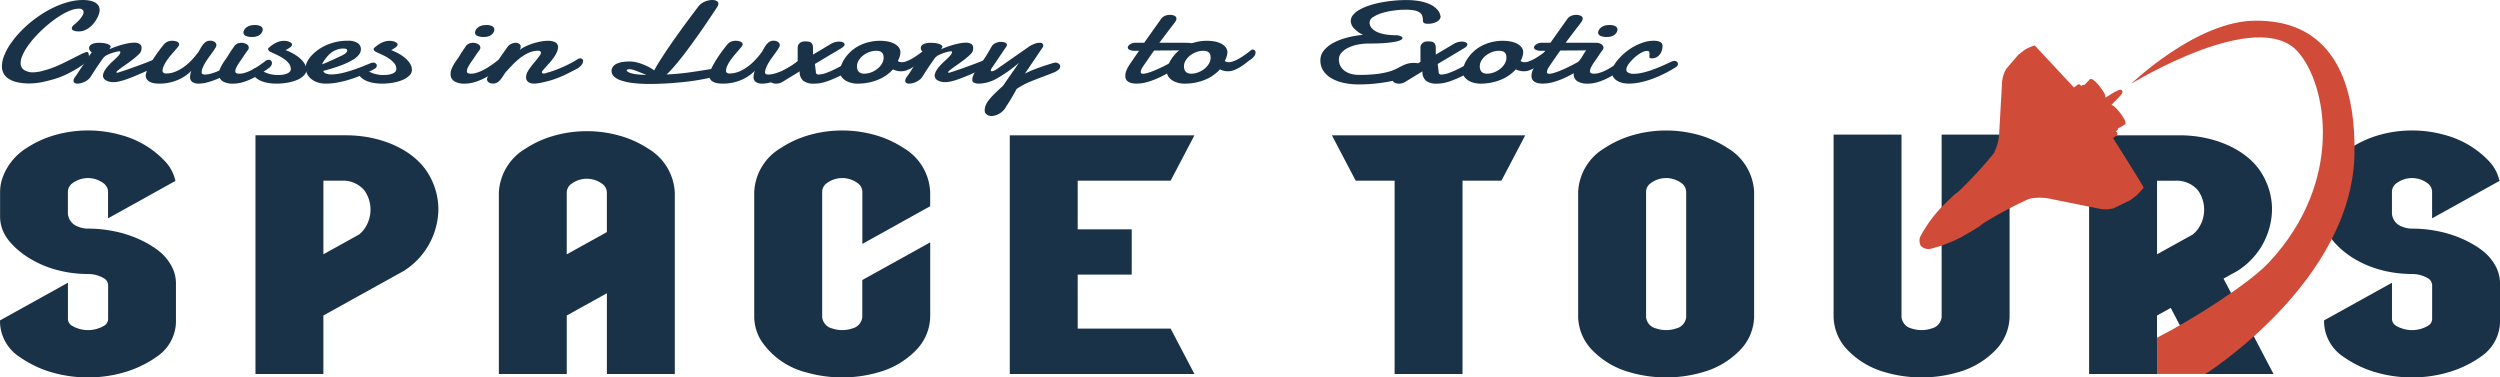 <svg xmlns="http://www.w3.org/2000/svg" width="375.881" height="56.745" viewBox="0 0 375.881 56.745">
    <defs>
        <style>
            .cls-1{fill:#193247}.cls-2{fill:#d14b39}
        </style>
    </defs>
    <g id="Group_206" transform="translate(1113.946 -555.145)">
        <g id="Group_169" transform="translate(-1113.946 574.766)">
            <path id="Path_6082" d="M-1087.491 594.762v5.948a6.458 6.458 0 0 1-2.975 5.154l-.041.031c-.258.18-.528.357-.8.526a16.745 16.745 0 0 1-4.318 1.835 19.389 19.389 0 0 1-5.09.667 19.387 19.387 0 0 1-5.089-.667 16.246 16.246 0 0 1-5.175-2.4 6.44 6.44 0 0 1-2.962-5.146v-.362l.4-.224 9.809-5.44v5.473a1.219 1.219 0 0 0 .685 1.037 4.594 4.594 0 0 0 .8.358 4.666 4.666 0 0 0 1.537.256 4.672 4.672 0 0 0 1.534-.255l.032-.011.068-.026a4.575 4.575 0 0 0 .7-.323 1.2 1.2 0 0 0 .686-1.014v-5.153a1.249 1.249 0 0 0-.7-1.048 4.617 4.617 0 0 0-1.795-.576 5.129 5.129 0 0 0-.52-.028 18.5 18.5 0 0 1-2.357-.151 17.7 17.7 0 0 1-2.055-.388 15.676 15.676 0 0 1-4.593-1.947c-.272-.173-.543-.358-.806-.554a12.253 12.253 0 0 1-1.823-1.65 6.861 6.861 0 0 1-.775-1.049 5.532 5.532 0 0 1-.819-2.869v-3.713a6.72 6.72 0 0 1 .217-1.684 8.748 8.748 0 0 1 3.8-4.958c.253-.169.513-.326.77-.474a15.748 15.748 0 0 1 3.526-1.471 17.941 17.941 0 0 1 4.91-.673 17.943 17.943 0 0 1 4.911.673 14.1 14.1 0 0 1 6.748 4.045 6.165 6.165 0 0 1 1.36 2.413l.128.449L-1097.7 585v-4a1.616 1.616 0 0 0-.721-1.3 3.887 3.887 0 0 0-2.3-.752 3.846 3.846 0 0 0-.706.066 3.929 3.929 0 0 0-1.591.686 1.615 1.615 0 0 0-.72 1.3v3.285a2.24 2.24 0 0 0 1.5 1.954c.083.035.171.07.263.1a3.834 3.834 0 0 0 1.256.21 20.037 20.037 0 0 1 2.5.158c.651.084 1.284.2 1.882.332a17.553 17.553 0 0 1 3.639 1.262l.066.033.053.026a15.186 15.186 0 0 1 1.422.787l.047.029.154.1c.172.112.343.229.5.343a7.332 7.332 0 0 1 2.414 2.782 5.5 5.5 0 0 1 .551 2.361z" class="cls-1" transform="translate(1113.946 -571.797)"/>
        </g>
        <g id="Group_170" transform="translate(-764.519 574.766)">
            <path id="Path_6083" d="M-790.934 594.762v5.948a6.457 6.457 0 0 1-2.974 5.154l-.042.031c-.258.18-.527.357-.8.526a16.708 16.708 0 0 1-4.318 1.835 19.379 19.379 0 0 1-5.089.667 19.388 19.388 0 0 1-5.09-.667 16.259 16.259 0 0 1-5.175-2.4 6.443 6.443 0 0 1-2.962-5.146v-.362l.4-.224 9.809-5.44v5.473a1.218 1.218 0 0 0 .683 1.037 4.648 4.648 0 0 0 .8.358 4.659 4.659 0 0 0 1.536.256 4.665 4.665 0 0 0 1.533-.255l.032-.011.068-.026a4.531 4.531 0 0 0 .7-.323 1.205 1.205 0 0 0 .685-1.014v-5.153a1.248 1.248 0 0 0-.7-1.048 4.622 4.622 0 0 0-1.794-.576 5.172 5.172 0 0 0-.521-.028 18.486 18.486 0 0 1-2.355-.151 17.607 17.607 0 0 1-2.055-.388 15.668 15.668 0 0 1-4.594-1.947c-.271-.173-.542-.358-.8-.554a12.2 12.2 0 0 1-1.823-1.65 6.782 6.782 0 0 1-.775-1.049 5.524 5.524 0 0 1-.82-2.869v-3.713a6.723 6.723 0 0 1 .217-1.684 8.753 8.753 0 0 1 3.8-4.958c.255-.169.513-.326.769-.474a15.74 15.74 0 0 1 3.528-1.471 17.929 17.929 0 0 1 4.91-.673 17.95 17.95 0 0 1 4.911.673 14.108 14.108 0 0 1 6.748 4.045 6.163 6.163 0 0 1 1.359 2.413l.13.449-10.142 5.627v-4a1.613 1.613 0 0 0-.721-1.3 3.881 3.881 0 0 0-2.3-.752 3.86 3.86 0 0 0-.706.066 3.933 3.933 0 0 0-1.589.686 1.616 1.616 0 0 0-.721 1.3v3.285a2.239 2.239 0 0 0 1.5 1.954c.083.035.171.07.262.1a3.846 3.846 0 0 0 1.256.21 20.017 20.017 0 0 1 2.5.158c.653.084 1.284.2 1.882.332a17.562 17.562 0 0 1 3.64 1.262l.066.033.052.026a15.055 15.055 0 0 1 1.422.787l.047.029.156.1c.172.112.343.229.5.343a7.327 7.327 0 0 1 2.413 2.782 5.5 5.5 0 0 1 .552 2.361z" class="cls-1" transform="translate(817.389 -571.797)"/>
        </g>
        <g id="Group_171" transform="translate(-1075.536 575.488)">
            <path id="Path_6084" d="M-1053.846 583.587a11.108 11.108 0 0 1-5.122 9.16l-.039.026-12.13 6.729v8.798h-10.211v-35.89h13.611c5.3 0 10.107 2.187 12.251 5.572.045.073.091.145.134.219a10.421 10.421 0 0 1 1.415 4.007 10.292 10.292 0 0 1 .091 1.379zm-17.291 6.715l5.353-2.968a4.347 4.347 0 0 0 .8-.838 4.948 4.948 0 0 0 .931-2.909 4.954 4.954 0 0 0-.931-2.909 4.187 4.187 0 0 0-3.372-1.445h-2.777z" class="cls-1" transform="translate(1081.348 -572.41)"/>
        </g>
        <g id="Group_172" transform="translate(-1038.942 574.868)">
            <path id="Path_6085" d="M-1023.835 581.143v27.248h-10.212V596.25l-6.032 3.346v8.795h-10.211v-27.248a8.123 8.123 0 0 1 4.02-6.642 15.447 15.447 0 0 1 4.3-1.944 17.94 17.94 0 0 1 4.91-.673 17.942 17.942 0 0 1 4.911.673 15.472 15.472 0 0 1 4.3 1.944 8.127 8.127 0 0 1 4.014 6.642zm-10.933-1.354a3.87 3.87 0 0 0-2.3-.752 3.868 3.868 0 0 0-2.294.752 1.631 1.631 0 0 0-.721 1.3v9.311l6.032-3.345v-5.962a1.631 1.631 0 0 0-.717-1.304z" class="cls-1" transform="translate(1050.29 -571.884)"/>
        </g>
        <g id="Group_173" transform="translate(-1000.532 574.766)">
            <path id="Path_6086" d="M-1001.449 588.845V581a1.615 1.615 0 0 0-.72-1.3 3.887 3.887 0 0 0-2.3-.752 3.881 3.881 0 0 0-2.3.752 1.613 1.613 0 0 0-.721 1.3v18.848a1.95 1.95 0 0 0 1.487 1.706 4.713 4.713 0 0 0 1.529.252 4.7 4.7 0 0 0 1.528-.252 1.951 1.951 0 0 0 1.487-1.706v-5.57l10.212-5.664v11.169a7.386 7.386 0 0 1-2.119 5.034 12.46 12.46 0 0 1-5.7 3.345l-.32.09a19.359 19.359 0 0 1-5.091.668 19.388 19.388 0 0 1-5.09-.667l-.322-.091a11.482 11.482 0 0 1-6.766-4.754 6.925 6.925 0 0 1-1.05-3.626v-18.75a8.091 8.091 0 0 1 3.994-6.6 15.363 15.363 0 0 1 4.322-1.962 17.943 17.943 0 0 1 4.911-.673 17.949 17.949 0 0 1 4.911.673 15.41 15.41 0 0 1 4.322 1.961 8.1 8.1 0 0 1 3.994 6.6v2.149z" class="cls-1" transform="translate(1017.692 -571.797)"/>
        </g>
        <g id="Group_174" transform="translate(-962.122 575.488)">
            <path id="Path_6087" d="M-960.911 601.472l3.581 6.825h-27.764V572.41h27.764l-3.581 6.823h-13.972v7.312h8.122v6.813h-8.122v8.114z" class="cls-1" transform="translate(985.094 -572.41)"/>
        </g>
        <g id="Group_175" transform="translate(-913.693 575.488)">
            <path id="Path_6088" d="M-914.921 572.41l-3.58 6.823h-5.85V608.3h-10.211v-29.067h-5.85l-3.58-6.823z" class="cls-1" transform="translate(943.992 -572.41)"/>
        </g>
        <g id="Group_176" transform="translate(-876.663 574.766)">
            <path id="Path_6089" d="M-886.111 581.032v18.751a7.385 7.385 0 0 1-2.117 5.035 12.476 12.476 0 0 1-5.7 3.345l-.322.091a19.388 19.388 0 0 1-5.09.667 19.386 19.386 0 0 1-5.089-.667l-.323-.091a12.472 12.472 0 0 1-5.7-3.345 7.386 7.386 0 0 1-2.117-5.035v-18.751a8.1 8.1 0 0 1 3.993-6.6 15.432 15.432 0 0 1 4.323-1.961 17.936 17.936 0 0 1 4.91-.673 17.944 17.944 0 0 1 4.911.673 15.385 15.385 0 0 1 4.323 1.962 8.094 8.094 0 0 1 3.998 6.599zm-10.932-1.332a3.877 3.877 0 0 0-2.3-.752 3.877 3.877 0 0 0-2.294.752 1.633 1.633 0 0 0-.721 1.3v18.848a1.95 1.95 0 0 0 1.486 1.706 4.724 4.724 0 0 0 1.529.252 4.725 4.725 0 0 0 1.531-.252 1.951 1.951 0 0 0 1.486-1.706V581a1.633 1.633 0 0 0-.718-1.3z" class="cls-1" transform="translate(912.565 -571.797)"/>
        </g>
        <g id="Group_177" transform="translate(-838.254 575.384)">
            <path id="Path_6090" d="M-853.512 572.322v27.368a7.387 7.387 0 0 1-2.119 5.035 12.475 12.475 0 0 1-5.7 3.345l-.322.091a19.376 19.376 0 0 1-5.089.667 19.385 19.385 0 0 1-5.09-.667l-.322-.091a12.465 12.465 0 0 1-5.7-3.345 7.387 7.387 0 0 1-2.119-5.035v-27.368h10.211v27.434a1.95 1.95 0 0 0 1.487 1.706 4.719 4.719 0 0 0 1.529.252 4.725 4.725 0 0 0 1.531-.252 1.953 1.953 0 0 0 1.486-1.706v-27.434z" class="cls-1" transform="translate(879.967 -572.322)"/>
        </g>
        <g id="Group_178" transform="translate(-799.844 575.488)">
            <path id="Path_6091" d="M-819.637 608.3h-10.242l-5.215-9.94-2.064 1.145v8.795h-10.211v-35.89h13.612c5.3 0 10.107 2.187 12.251 5.572q.069.11.134.219a10.443 10.443 0 0 1 1.416 4.007 10.724 10.724 0 0 1 .09 1.379 11.108 11.108 0 0 1-5.122 9.16l-.038.026-2.134 1.184zm-13.412-20.273l1.244-.689a4.307 4.307 0 0 0 .8-.838 4.949 4.949 0 0 0 .932-2.909 4.954 4.954 0 0 0-.932-2.909 4.184 4.184 0 0 0-3.371-1.445h-2.778V590.3z" class="cls-1" transform="translate(847.369 -572.41)"/>
        </g>
        <g id="Group_180" transform="translate(-825.33 561.965)">
            <g id="Group_179">
                <path id="Path_6092" d="M-867.44 591.538a20.153 20.153 0 0 0 4.9-1.878c.187-.1 2.144-1.231 2.5-1.5l.569-.441a59.736 59.736 0 0 1 6.939-3.707 7.583 7.583 0 0 1 3.436.046l6.95 1.4a4.7 4.7 0 0 0 2.347-.042c1.075-.518 2.34-1.141 2.485-1.211.111-.075 1.058-.811 1.058-.811l.945-1.053c.014-.178-4.6-7.461-4.6-7.461l.553-.427a.286.286 0 0 0 .052-.4l-.172-.224c.252-.163.311-.272.328-.411l.927-.531c.077-.051.186-.113.186-.113a1.279 1.279 0 0 0-.212-.782 7.381 7.381 0 0 0-.612-.921c-.408-.528-.921-1.095-1.288-1.171.348-.415.821-.847 1.018-1.055.43-.454.642-.722.633-.936.027-.053-.042-.143-.042-.143l-.117-.15c-.269-.047-.581.091-1.122.389-.25.138-.787.487-1.271.806a1.3 1.3 0 0 0-.2-.707 7.492 7.492 0 0 0-.612-.92c-.447-.579-1.024-1.211-1.393-1.185-.029-.059-.137.049-.137.049-.038.031-.815.825-.815.825a.471.471 0 0 0-.363.085c-.126.128-.269-.057-.269-.057a.285.285 0 0 0-.4-.051l-.544.421-5.914-6.331a8.509 8.509 0 0 0-1.456.632l-.919.711-.1.084c0 .006-.99 1.148-1.809 2.11a4.746 4.746 0 0 0-.634 2.259l-.4 7.086a7.572 7.572 0 0 1-.823 3.33 60.734 60.734 0 0 1-5.321 5.763l-.634.489c-.63.564-1.921 1.872-2.041 2a20.173 20.173 0 0 0-3.055 4.268 1.628 1.628 0 0 0 .088 1.426 1.629 1.629 0 0 0 1.361.44z" class="cls-2" transform="translate(868.999 -560.933)"/>
            </g>
        </g>
        <g id="Group_204" transform="translate(-1113.663 555.145)">
            <g id="Group_181">
                <path id="Path_6093" d="M-1099.011 556.687a1.9 1.9 0 0 1-.1.556 3.755 3.755 0 0 1-.3.678 5.27 5.27 0 0 1-.464.7 3.82 3.82 0 0 1-.622.626 3.217 3.217 0 0 1-.76.45 2.279 2.279 0 0 1-.88.171c-.072 0-.167 0-.284-.013a1.816 1.816 0 0 1-.35-.06.9.9 0 0 1-.3-.141.3.3 0 0 1-.126-.249.5.5 0 0 1 .078-.239 1.349 1.349 0 0 1 .284-.317q.217-.171.47-.408a4.351 4.351 0 0 0 .458-.493 3.623 3.623 0 0 0 .344-.505.925.925 0 0 0 .139-.444.514.514 0 0 0-.163-.4.817.817 0 0 0-.561-.151 3.431 3.431 0 0 0-1.171.24 8.451 8.451 0 0 0-1.363.659 14.874 14.874 0 0 0-1.447.982q-.737.56-1.425 1.2t-1.3 1.328a13.176 13.176 0 0 0-1.062 1.361 7.535 7.535 0 0 0-.712 1.294 2.96 2.96 0 0 0-.26 1.126 1.221 1.221 0 0 0 .471 1 2.513 2.513 0 0 0 1.557.377 6.215 6.215 0 0 0 1.508-.279 14.536 14.536 0 0 0 1.671-.556q.668-.279 1.351-.616t1.3-.652q.615-.313 1.122-.566a6.035 6.035 0 0 1 .833-.355.281.281 0 0 1 .145-.034.254.254 0 0 1 .248.21 1.594 1.594 0 0 1 .066.475 1.447 1.447 0 0 1-.054.356 1.129 1.129 0 0 1-.344.483q-.133.111-.495.377t-.9.6q-.544.334-1.243.694a13.5 13.5 0 0 1-1.514.66 17.339 17.339 0 0 1-2.1.592 10.37 10.37 0 0 1-2.238.291 8.259 8.259 0 0 1-1.918-.193 4.009 4.009 0 0 1-1.3-.535 2.13 2.13 0 0 1-.742-.818 2.321 2.321 0 0 1-.236-1.042 4.3 4.3 0 0 1 .3-1.507 8.549 8.549 0 0 1 .839-1.637 13.552 13.552 0 0 1 1.278-1.661 16.824 16.824 0 0 1 1.63-1.589 17.791 17.791 0 0 1 1.888-1.409 16.022 16.022 0 0 1 2.051-1.131 12.759 12.759 0 0 1 2.111-.753 8.327 8.327 0 0 1 2.087-.274 5.52 5.52 0 0 1 .965.081 2.744 2.744 0 0 1 .8.262 1.442 1.442 0 0 1 .543.475 1.263 1.263 0 0 1 .197.723z" class="cls-1" transform="translate(1113.706 -555.145)"/>
            </g>
            <g id="Group_182" transform="translate(10.774 6.425)">
                <path id="Path_6094" d="M-1099.084 561.539q.47-.2.971-.377t.971-.3c.315-.082.614-.147.9-.2a4.63 4.63 0 0 1 .766-.072 1.591 1.591 0 0 1 .839.184.674.674 0 0 1 .3.621 1.73 1.73 0 0 1-.012.2 1.376 1.376 0 0 1-.048.227 1.325 1.325 0 0 1-.362.522 9.245 9.245 0 0 1-.707.626q-.4.325-.868.655l-.857.608c-.262.186-.479.346-.652.484s-.259.231-.259.283a.278.278 0 0 0 .012.094c.008.016.045.026.11.026q.65-.2 1.453-.476t1.6-.57q.8-.29 1.508-.569t1.206-.484a2.071 2.071 0 0 1 .223-.072.8.8 0 0 1 .212-.031.61.61 0 0 1 .362.1.321.321 0 0 1 .145.275.713.713 0 0 1-.236.45 2.784 2.784 0 0 1-.791.527l-.946.423q-.525.237-1.1.489t-1.158.493q-.585.24-1.129.429t-1.019.3a3.6 3.6 0 0 1-.826.115 2.24 2.24 0 0 1-1.249-.283.848.848 0 0 1-.416-.728.315.315 0 0 1 .012-.1 2.191 2.191 0 0 1 .313-.728 5.19 5.19 0 0 1 .519-.668c.192-.212.394-.412.6-.6s.4-.371.574-.54a4.8 4.8 0 0 0 .428-.467.66.66 0 0 0 .17-.394.168.168 0 0 0-.025-.086c-.016-.028-.052-.042-.108-.042a2.366 2.366 0 0 0-.476.077q-.332.078-.706.205a6.154 6.154 0 0 0-.713.3 1.362 1.362 0 0 0-.482.356c-.128.159-.278.363-.447.608s-.344.5-.526.771-.355.534-.524.8l-.435.676a1.672 1.672 0 0 1-.38.445 2.552 2.552 0 0 1-.512.333 3.073 3.073 0 0 1-.567.214 2.058 2.058 0 0 1-.531.077.821.821 0 0 1-.441-.1.364.364 0 0 1-.163-.333.846.846 0 0 1 .042-.236 1 1 0 0 1 .174-.312c.145-.194.292-.406.441-.634s.319-.49.513-.785.417-.63.669-1.011.554-.818.9-1.314a1.011 1.011 0 0 1-.283-.253.6.6 0 0 1-.115-.373.544.544 0 0 1 .121-.355.865.865 0 0 1 .326-.244 1.931 1.931 0 0 1 .476-.141 3.293 3.293 0 0 1 .573-.047 5.369 5.369 0 0 1 .628.038 3.193 3.193 0 0 1 .561.117 1.448 1.448 0 0 1 .4.187.322.322 0 0 1 .157.258.15.15 0 0 1-.025.068l-.054.094-.054.094a.155.155 0 0 0-.024.068.058.058 0 0 0 .051.008z" class="cls-1" transform="translate(1104.562 -560.598)"/>
            </g>
            <g id="Group_183" transform="translate(21.622 6.125)">
                <path id="Path_6095" d="M-1081.917 564.532a9.628 9.628 0 0 1-1.236.835 13.387 13.387 0 0 1-1.454.723 11.163 11.163 0 0 1-1.472.51 5.119 5.119 0 0 1-1.3.192 1.722 1.722 0 0 1-.941-.231.861.861 0 0 1-.362-.788 2.709 2.709 0 0 1 .193-.917 5.575 5.575 0 0 1-.785.677 6.518 6.518 0 0 1-1.073.626 6.865 6.865 0 0 1-1.351.457 7.078 7.078 0 0 1-1.628.176 4.739 4.739 0 0 1-.766-.06 2.055 2.055 0 0 1-.646-.205 1.2 1.2 0 0 1-.447-.39 1.046 1.046 0 0 1-.168-.612c0-.007.015-.093.048-.262a3.8 3.8 0 0 1 .306-.8 14.628 14.628 0 0 1 .8-1.409 23.266 23.266 0 0 1 1.532-2.1 1.482 1.482 0 0 1 .586-.467 1.806 1.806 0 0 1 .718-.141 2.15 2.15 0 0 1 .35.031 1.506 1.506 0 0 1 .337.094.74.74 0 0 1 .255.163.318.318 0 0 1 .1.227.392.392 0 0 1-.035.163 1.682 1.682 0 0 1-.259.381q-.2.235-.465.541c-.177.2-.364.421-.561.654a8.517 8.517 0 0 0-.549.728 5.687 5.687 0 0 0-.434.767 2.1 2.1 0 0 0-.2.758.409.409 0 0 0 .12.284.53.53 0 0 0 .4.128 3.708 3.708 0 0 0 1.5-.31 6.329 6.329 0 0 0 1.316-.766 8.45 8.45 0 0 0 1.091-.985 11.79 11.79 0 0 0 .814-.964 4.058 4.058 0 0 0 .405-.626 4.849 4.849 0 0 1 .379-.616 2.051 2.051 0 0 1 .47-.471 1.118 1.118 0 0 1 .665-.188 1.094 1.094 0 0 1 .687.2.581.581 0 0 1 .253.471.921.921 0 0 1-.163.424c-.108.18-.245.385-.41.617s-.344.478-.537.741-.372.529-.536.8a5.875 5.875 0 0 0-.41.8 1.873 1.873 0 0 0-.164.725q0 .308.531.307a3.6 3.6 0 0 0 .929-.153 7.92 7.92 0 0 0 1.164-.434 10.988 10.988 0 0 0 1.22-.655 6.918 6.918 0 0 0 1.079-.814z" class="cls-1" transform="translate(1095.356 -560.343)"/>
            </g>
            <g id="Group_184" transform="translate(32.648 3.769)">
                <path id="Path_6096" d="M-1083.657 561.453a1.171 1.171 0 0 1 .47-.343 1.5 1.5 0 0 1 .543-.1 1.448 1.448 0 0 1 .791.21.62.62 0 0 1 .331.535c-.008.052-.018.1-.029.154a.418.418 0 0 1-.079.154c-.113.148-.2.275-.278.377s-.138.2-.2.288-.119.176-.176.26l-.2.309q-.145.214-.325.467t-.344.518a4.619 4.619 0 0 0-.278.522 1.168 1.168 0 0 0-.114.471.3.3 0 0 0 .163.305 1.183 1.183 0 0 0 .465.072 2.622 2.622 0 0 0 .7-.1 5.457 5.457 0 0 0 .742-.266 7.1 7.1 0 0 0 .736-.372c.241-.139.468-.28.681-.424s.41-.279.591-.411.332-.247.452-.351a.869.869 0 0 1 .483-.163.484.484 0 0 1 .356.138.474.474 0 0 1 .138.351.806.806 0 0 1-.138.42 1.393 1.393 0 0 1-.452.419q-.615.445-1.255.853a11.549 11.549 0 0 1-1.309.719 8.718 8.718 0 0 1-1.346.5 5.083 5.083 0 0 1-1.363.187 2.857 2.857 0 0 1-1.538-.355 1.219 1.219 0 0 1-.562-1.11 2 2 0 0 1 .157-.771 5.444 5.444 0 0 1 .375-.733c.145-.236.3-.465.458-.685a6.158 6.158 0 0 0 .41-.629c.04-.074.111-.189.211-.343s.208-.311.32-.471l.413-.602zm1.327-1.928a.924.924 0 0 1 .1-.407 1.167 1.167 0 0 1 .307-.382 1.753 1.753 0 0 1 .513-.283 2.156 2.156 0 0 1 .73-.111 1.81 1.81 0 0 1 .978.192.575.575 0 0 1 .277.484.883.883 0 0 1-.091.36 1.164 1.164 0 0 1-.271.364 1.475 1.475 0 0 1-.471.278 1.913 1.913 0 0 1-.687.111 2.35 2.35 0 0 1-1.05-.166.592.592 0 0 1-.335-.439z" class="cls-1" transform="translate(1085.998 -558.344)"/>
            </g>
            <g id="Group_185" transform="translate(37.619 6.142)">
                <path id="Path_6097" d="M-1076.736 561.753a7.786 7.786 0 0 1 1.315.627 5.561 5.561 0 0 1 .984.74 3.187 3.187 0 0 1 .615.793 1.7 1.7 0 0 1 .211.787 1.21 1.21 0 0 1-.392.879 3.232 3.232 0 0 1-1.025.66 6.653 6.653 0 0 1-1.448.411 9.607 9.607 0 0 1-1.646.14 7.507 7.507 0 0 1-1.22-.1 4.86 4.86 0 0 1-1.079-.3 2.871 2.871 0 0 1-.839-.527 1.771 1.771 0 0 1-.495-.767.372.372 0 0 1-.024-.111.486.486 0 0 1 .23-.4.84.84 0 0 1 .507-.166 1.4 1.4 0 0 1 .3.034.385.385 0 0 1 .246.153 1.451 1.451 0 0 0 .441.369 3.482 3.482 0 0 0 .634.279 4.866 4.866 0 0 0 .741.179 4.654 4.654 0 0 0 .767.065 5.19 5.19 0 0 0 .741-.052 2.657 2.657 0 0 0 .628-.163 1.169 1.169 0 0 0 .428-.283.6.6 0 0 0 .158-.419 1.314 1.314 0 0 0-.278-.806 3.267 3.267 0 0 0-.718-.681 6.977 6.977 0 0 0-1-.582q-.562-.269-1.116-.517a.708.708 0 0 1-.182-.151.366.366 0 0 1-.12-.253.2.2 0 0 1 .072-.163 5.333 5.333 0 0 1 .447-.368 4.594 4.594 0 0 1 .543-.348 3.187 3.187 0 0 1 .627-.257 2.518 2.518 0 0 1 .7-.1 2.271 2.271 0 0 1 .495.051 1.626 1.626 0 0 1 .386.133.912.912 0 0 1 .247.18.284.284 0 0 1 .089.184.381.381 0 0 1-.084.231 1.088 1.088 0 0 1-.224.214 3.425 3.425 0 0 1-.313.205c-.121.072-.236.139-.349.2z" class="cls-1" transform="translate(1081.779 -560.358)"/>
            </g>
            <g id="Group_186" transform="translate(45.655 6.125)">
                <path id="Path_6098" d="M-1068.626 560.343a2.643 2.643 0 0 1 1.5.343 1.094 1.094 0 0 1 .495.951 1.359 1.359 0 0 1-.265.754 3.011 3.011 0 0 1-.918.8 10.61 10.61 0 0 1-1.743.832 25.745 25.745 0 0 1-2.733.852.6.6 0 0 0 .374.39 2.049 2.049 0 0 0 .832.141 6.673 6.673 0 0 0 1.189-.115q.633-.117 1.255-.3c.415-.12.818-.25 1.213-.39s.75-.272 1.068-.4.583-.235.8-.325.356-.148.429-.172a.606.606 0 0 1 .2-.06c.061 0 .115-.008.164-.008a.563.563 0 0 1 .242.047.639.639 0 0 1 .163.112.353.353 0 0 1 .091.137.426.426 0 0 1 .024.124.915.915 0 0 1-.024.185.526.526 0 0 1-.182.244c-.04.028-.174.1-.4.231s-.524.275-.886.445-.784.352-1.262.544-.985.368-1.52.527a15.9 15.9 0 0 1-1.671.4 9.486 9.486 0 0 1-1.713.158 3.846 3.846 0 0 1-1.284-.2 2.941 2.941 0 0 1-.953-.53 2.272 2.272 0 0 1-.6-.772 2.131 2.131 0 0 1-.2-.917 1.945 1.945 0 0 1 .2-.81 3.843 3.843 0 0 1 .59-.886 6.238 6.238 0 0 1 .947-.87 6.931 6.931 0 0 1 1.261-.749 8.006 8.006 0 0 1 1.539-.523 7.84 7.84 0 0 1 1.778-.19zm-.434 1.182a.743.743 0 0 0-.108-.008h-.109a2.756 2.756 0 0 0-.856.128 3.188 3.188 0 0 0-.73.339 3.172 3.172 0 0 0-.591.475 6.347 6.347 0 0 0-.464.527 4.53 4.53 0 0 0-.344.5q-.138.24-.211.4c.282-.1.573-.22.874-.351s.586-.257.851-.377.5-.229.694-.325.336-.163.416-.2a2.536 2.536 0 0 0 .748-.45.58.58 0 0 0 .2-.364.237.237 0 0 0-.114-.206.59.59 0 0 0-.255-.088z" class="cls-1" transform="translate(1074.959 -560.343)"/>
            </g>
            <g id="Group_187" transform="translate(53.485 6.142)">
                <path id="Path_6099" d="M-1063.271 561.753a7.834 7.834 0 0 1 1.315.627 5.568 5.568 0 0 1 .984.74 3.183 3.183 0 0 1 .615.793 1.694 1.694 0 0 1 .211.787 1.211 1.211 0 0 1-.392.879 3.236 3.236 0 0 1-1.025.66 6.659 6.659 0 0 1-1.448.411 9.612 9.612 0 0 1-1.647.14 7.5 7.5 0 0 1-1.218-.1 4.864 4.864 0 0 1-1.079-.3 2.872 2.872 0 0 1-.839-.527 1.767 1.767 0 0 1-.495-.767.372.372 0 0 1-.024-.111.485.485 0 0 1 .23-.4.84.84 0 0 1 .507-.166 1.405 1.405 0 0 1 .3.034.391.391 0 0 1 .247.153 1.431 1.431 0 0 0 .44.369 3.483 3.483 0 0 0 .634.279 4.833 4.833 0 0 0 .741.179 4.656 4.656 0 0 0 .767.065 5.191 5.191 0 0 0 .741-.052 2.657 2.657 0 0 0 .628-.163 1.168 1.168 0 0 0 .428-.283.6.6 0 0 0 .158-.419 1.314 1.314 0 0 0-.278-.806 3.263 3.263 0 0 0-.718-.681 6.985 6.985 0 0 0-1-.582q-.562-.269-1.116-.517a.71.71 0 0 1-.182-.151.367.367 0 0 1-.12-.253.2.2 0 0 1 .072-.163 5.33 5.33 0 0 1 .447-.368 4.6 4.6 0 0 1 .543-.348 3.155 3.155 0 0 1 .627-.257 2.516 2.516 0 0 1 .7-.1 2.27 2.27 0 0 1 .495.051 1.593 1.593 0 0 1 .385.133.875.875 0 0 1 .247.18.282.282 0 0 1 .091.184.382.382 0 0 1-.084.231 1.093 1.093 0 0 1-.224.214 3.664 3.664 0 0 1-.314.205c-.122.072-.237.139-.35.2z" class="cls-1" transform="translate(1068.314 -560.358)"/>
            </g>
            <g id="Group_188" transform="translate(67.468 3.769)">
                <path id="Path_6100" d="M-1054.106 561.453a1.171 1.171 0 0 1 .47-.343 1.5 1.5 0 0 1 .543-.1 1.445 1.445 0 0 1 .791.21.618.618 0 0 1 .331.535c-.007.052-.018.1-.03.154a.4.4 0 0 1-.079.154c-.112.148-.205.275-.277.377l-.2.288c-.061.088-.119.176-.175.26l-.205.309q-.145.214-.325.467t-.344.518a4.4 4.4 0 0 0-.277.522 1.173 1.173 0 0 0-.115.471.3.3 0 0 0 .163.305 1.187 1.187 0 0 0 .465.072 2.638 2.638 0 0 0 .706-.1 5.489 5.489 0 0 0 .741-.266 7.06 7.06 0 0 0 .736-.372q.363-.209.682-.424c.212-.143.41-.279.59-.411s.332-.247.453-.351a.869.869 0 0 1 .483-.163.484.484 0 0 1 .356.138.474.474 0 0 1 .139.351.807.807 0 0 1-.139.42 1.382 1.382 0 0 1-.453.419q-.615.445-1.255.853a11.569 11.569 0 0 1-1.309.719 8.73 8.73 0 0 1-1.346.5 5.082 5.082 0 0 1-1.363.187 2.857 2.857 0 0 1-1.538-.355 1.218 1.218 0 0 1-.561-1.11 1.981 1.981 0 0 1 .157-.771 5.311 5.311 0 0 1 .373-.733c.145-.236.3-.465.458-.685a6.158 6.158 0 0 0 .41-.629c.04-.074.111-.189.211-.343s.207-.311.321-.471l.412-.602zm1.328-1.928a.918.918 0 0 1 .1-.407 1.151 1.151 0 0 1 .309-.382 1.737 1.737 0 0 1 .512-.283 2.145 2.145 0 0 1 .729-.111 1.811 1.811 0 0 1 .978.192.572.572 0 0 1 .277.484.861.861 0 0 1-.091.36 1.168 1.168 0 0 1-.271.364 1.453 1.453 0 0 1-.47.278 1.919 1.919 0 0 1-.688.111 2.358 2.358 0 0 1-1.05-.166.591.591 0 0 1-.335-.439z" class="cls-1" transform="translate(1056.446 -558.344)"/>
            </g>
            <g id="Group_189" transform="translate(72.958 6.133)">
                <path id="Path_6101" d="M-1048.8 561.379a1.525 1.525 0 0 1 .6-.549 1.6 1.6 0 0 1 .712-.179.921.921 0 0 1 .518.15.494.494 0 0 1 .23.441.863.863 0 0 1-.036.24.962.962 0 0 1-.133.273 3.683 3.683 0 0 1 .761-.493 8.16 8.16 0 0 1 1.091-.454 10.417 10.417 0 0 1 1.231-.33 6.105 6.105 0 0 1 1.2-.128 2.326 2.326 0 0 1 1.068.219.764.764 0 0 1 .428.74 1.738 1.738 0 0 1-.132.643 4.17 4.17 0 0 1-.344.668 7.3 7.3 0 0 1-.47.655q-.26.322-.514.6l-.464.517c-.141.158-.251.288-.332.39a.416.416 0 0 0-.157.318.151.151 0 0 0 .061.119.294.294 0 0 0 .193.052 1.756 1.756 0 0 0 .192-.013.873.873 0 0 0 .266-.09 13.717 13.717 0 0 0 1.333-.429c.455-.172.891-.352 1.309-.544s.8-.382 1.152-.574.641-.364.874-.518a.714.714 0 0 1 .193-.085.677.677 0 0 1 .182-.026.446.446 0 0 1 .319.111.382.382 0 0 1 .115.283 1.048 1.048 0 0 1-.237.591 2.243 2.243 0 0 1-.741.608l-1.262.643q-.573.29-1.169.543c-.4.168-.825.325-1.28.471a15.653 15.653 0 0 1-1.6.406c-.21.046-.4.08-.574.1a3.551 3.551 0 0 1-.476.034 1.424 1.424 0 0 1-.936-.252.881.881 0 0 1-.3-.707c0-.039 0-.078.006-.115l.019-.124a1.488 1.488 0 0 1 .2-.582 5.635 5.635 0 0 1 .422-.652q.248-.334.525-.665t.512-.625q.237-.3.392-.527a.738.738 0 0 0 .157-.377.28.28 0 0 0-.1-.218.456.456 0 0 0-.309-.091 3.418 3.418 0 0 0-1.466.325 6.746 6.746 0 0 0-1.3.8 10.733 10.733 0 0 0-1.11 1.006q-.505.532-.892.951a4.887 4.887 0 0 0-.441.6 6.626 6.626 0 0 1-.416.6 2.15 2.15 0 0 1-.489.462 1.177 1.177 0 0 1-.681.184 1.059 1.059 0 0 1-.665-.187.57.57 0 0 1-.24-.463 1.212 1.212 0 0 1 .168-.471c.113-.217.257-.468.435-.754s.376-.591.6-.92.443-.654.665-.977.431-.627.633-.912.38-.513.504-.712z" class="cls-1" transform="translate(1051.787 -560.35)"/>
            </g>
            <g id="Group_190" transform="translate(91.658)">
                <path id="Path_6102" d="M-1022.9 556.181a2.144 2.144 0 0 1 .435-.454 2.627 2.627 0 0 1 .543-.325 2.926 2.926 0 0 1 .59-.192 2.7 2.7 0 0 1 .568-.065 1.373 1.373 0 0 1 .652.141.449.449 0 0 1 .265.415.882.882 0 0 1-.157.463q-.677 1.029-1.376 2.069t-1.4 2.035q-.707.993-1.381 1.914t-1.3 1.71q-.63.788-1.177 1.413a13.93 13.93 0 0 1-.995 1.037q1.048-.051 1.917-.137t1.678-.2q.808-.113 1.622-.245t1.756-.27a1.207 1.207 0 0 1 .132-.026c.048 0 .093-.008.133-.008a.821.821 0 0 1 .592.21.645.645 0 0 1 .217.476q0 .163-.435.346a7.576 7.576 0 0 1-1.188.364q-.755.18-1.774.348t-2.2.291q-1.183.124-2.473.2t-2.57.073a19.213 19.213 0 0 1-2.558-.146 8.448 8.448 0 0 1-1.767-.4 2.685 2.685 0 0 1-1.025-.608 1.094 1.094 0 0 1-.332-.764 1.1 1.1 0 0 1 .211-.681 1.5 1.5 0 0 1 .58-.449 3.175 3.175 0 0 1 .868-.249 7.05 7.05 0 0 1 1.079-.078 4.237 4.237 0 0 1 .978.12 7.167 7.167 0 0 1 1 .313 8.974 8.974 0 0 1 .928.428 6.377 6.377 0 0 1 .766.475q.278-.513.669-1.148t.851-1.331q.46-.7.965-1.43t1.015-1.443q.505-.711.989-1.372t.893-1.208c.273-.364.516-.688.729-.967s.369-.496.487-.645zm-10.726 9.535c0 .074.057.15.17.227a1.9 1.9 0 0 0 .525.219 5.748 5.748 0 0 0 .917.166 13.161 13.161 0 0 0 1.346.073c-.241-.092-.484-.187-.73-.286s-.48-.192-.7-.275-.431-.152-.615-.206a1.735 1.735 0 0 0-.471-.081q-.44 0-.44.162z" class="cls-1" transform="translate(1035.916 -555.145)"/>
            </g>
            <g id="Group_191" transform="translate(106.341 6.125)">
                <path id="Path_6103" d="M-1010.014 564.532a9.638 9.638 0 0 1-1.236.835 13.365 13.365 0 0 1-1.454.723 11.187 11.187 0 0 1-1.473.51 5.113 5.113 0 0 1-1.3.192 1.722 1.722 0 0 1-.942-.231.861.861 0 0 1-.362-.788 2.705 2.705 0 0 1 .192-.917 5.5 5.5 0 0 1-.784.677 6.518 6.518 0 0 1-1.073.626 6.889 6.889 0 0 1-1.351.457 7.092 7.092 0 0 1-1.628.176 4.752 4.752 0 0 1-.767-.06 2.073 2.073 0 0 1-.646-.205 1.2 1.2 0 0 1-.445-.39 1.046 1.046 0 0 1-.17-.612c0-.007.017-.093.048-.262a3.756 3.756 0 0 1 .308-.8 14.791 14.791 0 0 1 .8-1.409 23.474 23.474 0 0 1 1.532-2.1 1.491 1.491 0 0 1 .586-.467 1.816 1.816 0 0 1 .718-.141 2.131 2.131 0 0 1 .35.031 1.521 1.521 0 0 1 .338.094.735.735 0 0 1 .253.163.314.314 0 0 1 .1.227.372.372 0 0 1-.036.163 1.609 1.609 0 0 1-.259.381q-.2.235-.464.541c-.177.2-.364.421-.561.654a8.517 8.517 0 0 0-.549.728 5.832 5.832 0 0 0-.435.767 2.148 2.148 0 0 0-.205.758.406.406 0 0 0 .121.284.527.527 0 0 0 .4.128 3.717 3.717 0 0 0 1.5-.31 6.286 6.286 0 0 0 1.315-.766 8.4 8.4 0 0 0 1.092-.985 12.07 12.07 0 0 0 .814-.964 3.981 3.981 0 0 0 .4-.626 4.968 4.968 0 0 1 .38-.616 2.051 2.051 0 0 1 .47-.471 1.115 1.115 0 0 1 .663-.188 1.1 1.1 0 0 1 .688.2.585.585 0 0 1 .253.471.921.921 0 0 1-.163.424c-.108.18-.246.385-.411.617s-.343.478-.536.741-.372.529-.537.8a6.034 6.034 0 0 0-.41.8 1.892 1.892 0 0 0-.163.725q0 .308.531.307a3.6 3.6 0 0 0 .929-.153 7.977 7.977 0 0 0 1.164-.434 11.094 11.094 0 0 0 1.218-.655 6.872 6.872 0 0 0 1.08-.814z" class="cls-1" transform="translate(1023.455 -560.343)"/>
            </g>
            <g id="Group_192" transform="translate(115.498 6.227)">
                <path id="Path_6104" d="M-1010.4 560.43a3.471 3.471 0 0 1 .52.034.754.754 0 0 1 .361.151.7.7 0 0 1 .218.308 1.446 1.446 0 0 1 .073.5v.986l2.677-1.594a2.431 2.431 0 0 1 1.231-.359 1.346 1.346 0 0 1 .6.12.361.361 0 0 1 .242.317.414.414 0 0 1-.115.257 1.313 1.313 0 0 1-.343.273l-4.006 2.4.145 1.165a.371.371 0 0 0 .422.419 3.568 3.568 0 0 0 1.146-.244 13.433 13.433 0 0 0 1.593-.707l1.387-.719a1.118 1.118 0 0 1 .447-.094.666.666 0 0 1 .416.124.384.384 0 0 1 .163.322.843.843 0 0 1-.223.5 2.318 2.318 0 0 1-.8.566q-.9.454-1.587.762t-1.242.5a7.275 7.275 0 0 1-1.038.278 5.461 5.461 0 0 1-.959.085 2.538 2.538 0 0 1-1.622-.436 1.718 1.718 0 0 1-.536-1.414l-2.631 1.611a1.745 1.745 0 0 1-.464.184 1.89 1.89 0 0 1-.441.055 1.348 1.348 0 0 1-.652-.145.421.421 0 0 1-.265-.359q0-.24.434-.471l3.718-2.3v-2.082a.9.9 0 0 1 .168-.59 1.026 1.026 0 0 1 .374-.3 1.067 1.067 0 0 1 .386-.1z" class="cls-1" transform="translate(1015.683 -560.43)"/>
            </g>
            <g id="Group_193" transform="translate(126.019 6.133)">
                <path id="Path_6105" d="M-1000.673 560.35a6.206 6.206 0 0 1 .984.086 3.814 3.814 0 0 1 .971.291 2.213 2.213 0 0 1 .742.544 1.225 1.225 0 0 1 .3.835 2.141 2.141 0 0 1-.1.587 3.69 3.69 0 0 1-.29.689.715.715 0 0 0 .278.146 1.275 1.275 0 0 0 .337.042 1.78 1.78 0 0 0 .561-.1 4.871 4.871 0 0 0 .634-.266 7.458 7.458 0 0 0 .651-.368c.217-.137.422-.274.615-.411s.369-.267.526-.39.286-.226.391-.313a.354.354 0 0 1 .2-.06.431.431 0 0 1 .3.125.456.456 0 0 1 .133.348.991.991 0 0 1-.187.514 2.212 2.212 0 0 1-.694.608l-.663.514a8.164 8.164 0 0 1-.8.548 5.627 5.627 0 0 1-.88.437 2.491 2.491 0 0 1-.918.18 2.67 2.67 0 0 1-.608-.069 2.565 2.565 0 0 1-.6-.222 6.1 6.1 0 0 1-.99.873 6.315 6.315 0 0 1-1.236.678 7.922 7.922 0 0 1-1.473.441 8.513 8.513 0 0 1-1.682.158 3.809 3.809 0 0 1-.785-.094 3.112 3.112 0 0 1-.85-.312 2.159 2.159 0 0 1-.682-.569 1.343 1.343 0 0 1-.278-.858 2.741 2.741 0 0 1 .157-.821 4.521 4.521 0 0 1 .477-.99 6.118 6.118 0 0 1 .808-1.011 5.541 5.541 0 0 1 1.164-.9 6.5 6.5 0 0 1 1.545-.643 7.133 7.133 0 0 1 1.942-.247zm-.627 1.508a3.022 3.022 0 0 0-1.092.2 3.336 3.336 0 0 0-.929.531 2.727 2.727 0 0 0-.646.745 1.67 1.67 0 0 0-.241.852 1.886 1.886 0 0 0 .036.356.921.921 0 0 0 .151.359.878.878 0 0 0 .331.279 1.279 1.279 0 0 0 .58.111 2.874 2.874 0 0 0 1.079-.21 3.523 3.523 0 0 0 .936-.548 2.743 2.743 0 0 0 .651-.767 1.738 1.738 0 0 0 .24-.865 2.218 2.218 0 0 0-.03-.356.767.767 0 0 0-.145-.338.828.828 0 0 0-.331-.252 1.455 1.455 0 0 0-.59-.097z" class="cls-1" transform="translate(1006.754 -560.35)"/>
            </g>
            <g id="Group_194" transform="translate(135.817 6.425)">
                <path id="Path_6106" d="M-992.961 561.539q.47-.2.971-.377t.971-.3c.313-.082.614-.147.9-.2a4.63 4.63 0 0 1 .766-.072 1.6 1.6 0 0 1 .839.184.674.674 0 0 1 .3.621 1.8 1.8 0 0 1-.013.2 1.261 1.261 0 0 1-.047.227 1.314 1.314 0 0 1-.363.522 9.152 9.152 0 0 1-.7.626q-.4.325-.87.655l-.857.608c-.262.186-.478.346-.652.484s-.259.231-.259.283a.279.279 0 0 0 .012.094c.008.016.045.026.11.026q.65-.2 1.453-.476t1.6-.57q.8-.29 1.508-.569t1.207-.484a1.918 1.918 0 0 1 .224-.072.78.78 0 0 1 .211-.031.613.613 0 0 1 .362.1.323.323 0 0 1 .145.275.713.713 0 0 1-.236.45 2.784 2.784 0 0 1-.791.527l-.947.423q-.523.237-1.1.489c-.383.169-.768.332-1.159.493s-.766.3-1.128.429-.7.226-1.019.3a3.61 3.61 0 0 1-.826.115 2.236 2.236 0 0 1-1.249-.283.85.85 0 0 1-.417-.728.315.315 0 0 1 .013-.1 2.191 2.191 0 0 1 .313-.728 5.085 5.085 0 0 1 .518-.668c.193-.212.395-.412.6-.6s.4-.371.574-.54a4.969 4.969 0 0 0 .428-.467.658.658 0 0 0 .168-.394.166.166 0 0 0-.023-.086c-.016-.028-.053-.042-.108-.042a2.383 2.383 0 0 0-.477.077c-.222.052-.456.12-.706.205a6.227 6.227 0 0 0-.712.3 1.363 1.363 0 0 0-.482.356c-.13.159-.278.363-.447.608s-.344.5-.526.771-.356.534-.524.8-.314.488-.435.676a1.694 1.694 0 0 1-.379.445 2.585 2.585 0 0 1-.513.333 3.077 3.077 0 0 1-.568.214 2.058 2.058 0 0 1-.53.077.818.818 0 0 1-.441-.1.364.364 0 0 1-.163-.333.851.851 0 0 1 .042-.236 1 1 0 0 1 .175-.312c.145-.194.291-.406.441-.634s.319-.49.512-.785.416-.63.67-1.011.552-.818.9-1.314a1.028 1.028 0 0 1-.284-.253.594.594 0 0 1-.114-.373.544.544 0 0 1 .121-.355.87.87 0 0 1 .325-.244 1.954 1.954 0 0 1 .477-.141 3.284 3.284 0 0 1 .573-.047 5.343 5.343 0 0 1 .627.038 3.148 3.148 0 0 1 .561.117 1.444 1.444 0 0 1 .405.187.32.32 0 0 1 .156.258.147.147 0 0 1-.024.068l-.054.094-.054.094a.143.143 0 0 0-.024.068.058.058 0 0 0 .043.008z" class="cls-1" transform="translate(998.439 -560.598)"/>
            </g>
            <g id="Group_195" transform="translate(145.903 6.297)">
                <path id="Path_6107" d="M-981.24 561.122a6.106 6.106 0 0 1 .573-.286 3.518 3.518 0 0 1 .4-.146 1.563 1.563 0 0 1 .308-.055c.092-.006.187-.008.284-.008a.446.446 0 0 1 .362.132.436.436 0 0 1 .108.279.437.437 0 0 1-.06.223l-2.7 4a12.668 12.668 0 0 1 1.333-.6q.753-.3 1.448-.53t1.194-.382a4.2 4.2 0 0 1 .574-.145.9.9 0 0 1 .53.163.487.487 0 0 1 .23.411.71.71 0 0 1-.236.47 2.323 2.323 0 0 1-.826.481q-.845.334-1.472.569t-1.111.424c-.322.125-.607.24-.857.343s-.484.208-.706.317-.438.224-.652.346-.444.266-.693.432q-.277.514-.549.986t-.495.831q-.223.359-.368.582c-.1.148-.15.229-.158.239a2.691 2.691 0 0 1-2.147 1.44 1.269 1.269 0 0 1-.785-.227.729.729 0 0 1-.3-.613 2.111 2.111 0 0 1 .127-.715 3.108 3.108 0 0 1 .447-.784 9.158 9.158 0 0 1 .844-.954q.525-.528 1.322-1.238l2.412-3.469a20.619 20.619 0 0 1-3.281 2.329 5.764 5.764 0 0 1-2.75.8 1.675 1.675 0 0 1-.7-.132.455.455 0 0 1-.29-.442 2.088 2.088 0 0 1 .29-.967c.112-.194.225-.374.337-.536s.23-.325.35-.488.249-.338.381-.527.277-.4.435-.639.33-.51.518-.821.4-.675.634-1.093a1.367 1.367 0 0 1 .627-.483 2.056 2.056 0 0 1 .748-.15 1.466 1.466 0 0 1 .634.124c.172.083.259.192.259.33a.331.331 0 0 1-.048.179l-2.208 3.264a.787.787 0 0 0-.169.395c0 .085.048.128.144.128a.863.863 0 0 0 .338-.094 2.767 2.767 0 0 0 .386-.214z" class="cls-1" transform="translate(989.879 -560.489)"/>
            </g>
            <g id="Group_196" transform="translate(168.911 2.236)">
                <path id="Path_6108" d="M-966.021 562.405q-.447.617-.845 1.2t-.748 1.084a3.864 3.864 0 0 0-.283.475 1.063 1.063 0 0 0-.139.476.237.237 0 0 0 .079.189.4.4 0 0 0 .259.068 2.514 2.514 0 0 0 .639-.107 8.717 8.717 0 0 0 .833-.283q.445-.175.94-.4t.972-.471q.475-.244.911-.488t.772-.45a.833.833 0 0 1 .363-.094.469.469 0 0 1 .337.128.436.436 0 0 1 .133.326.741.741 0 0 1-.133.4 1.346 1.346 0 0 1-.482.4q-.785.505-1.587.96t-1.593.8a10.8 10.8 0 0 1-1.562.553 5.818 5.818 0 0 1-1.5.205 3.1 3.1 0 0 1-.809-.09 1.457 1.457 0 0 1-.524-.249.877.877 0 0 1-.283-.368 1.19 1.19 0 0 1-.085-.45 2.2 2.2 0 0 1 .2-.891 5.044 5.044 0 0 1 .458-.831l.718-1.053q.357-.523.694-1h-.518a1.936 1.936 0 0 1-.93-.154.43.43 0 0 1-.253-.351.424.424 0 0 1 .079-.21.85.85 0 0 1 .229-.232 1.537 1.537 0 0 1 .369-.184 1.489 1.489 0 0 1 .494-.077h1.3l2.546-3.589a1.337 1.337 0 0 1 .6-.467 1.988 1.988 0 0 1 .742-.141 1.59 1.59 0 0 1 .662.137.466.466 0 0 1 .3.454.636.636 0 0 1-.1.33c-.068.111-.159.242-.272.39q-.108.145-.265.346t-.332.429c-.117.151-.237.31-.362.475s-.247.326-.368.481l-.868 1.156h3.933q.29 0 .53.021a1.591 1.591 0 0 1 .416.086.638.638 0 0 1 .272.176.44.44 0 0 1 .1.3.452.452 0 0 1-.042.188.417.417 0 0 1-.157.171 1 1 0 0 1-.313.128 2.732 2.732 0 0 1-.514.07z" class="cls-1" transform="translate(970.352 -557.043)"/>
            </g>
            <g id="Group_197" transform="translate(175.184 6.133)">
                <path id="Path_6109" d="M-958.947 560.35a6.189 6.189 0 0 1 .983.086 3.809 3.809 0 0 1 .972.291 2.214 2.214 0 0 1 .742.544 1.224 1.224 0 0 1 .294.835 2.1 2.1 0 0 1-.1.587 3.611 3.611 0 0 1-.289.689.721.721 0 0 0 .277.146 1.289 1.289 0 0 0 .338.042 1.792 1.792 0 0 0 .561-.1 4.856 4.856 0 0 0 .633-.266 7.12 7.12 0 0 0 .652-.368c.218-.137.423-.274.616-.411s.368-.267.524-.39.288-.226.392-.313a.353.353 0 0 1 .2-.06.431.431 0 0 1 .3.125.455.455 0 0 1 .133.348.991.991 0 0 1-.187.514 2.212 2.212 0 0 1-.694.608q-.29.223-.663.514a8.314 8.314 0 0 1-.8.548 5.671 5.671 0 0 1-.88.437 2.494 2.494 0 0 1-.918.18 2.668 2.668 0 0 1-.608-.069 2.572 2.572 0 0 1-.6-.222 6.033 6.033 0 0 1-.989.873 6.314 6.314 0 0 1-1.236.678 7.925 7.925 0 0 1-1.473.441 8.513 8.513 0 0 1-1.682.158 3.809 3.809 0 0 1-.785-.094 3.132 3.132 0 0 1-.851-.312 2.154 2.154 0 0 1-.681-.569 1.343 1.343 0 0 1-.278-.858 2.709 2.709 0 0 1 .157-.821 4.533 4.533 0 0 1 .477-.99 6.119 6.119 0 0 1 .808-1.011 5.513 5.513 0 0 1 1.164-.9 6.478 6.478 0 0 1 1.545-.643 7.128 7.128 0 0 1 1.946-.247zm-.628 1.508a3.016 3.016 0 0 0-1.091.2 3.337 3.337 0 0 0-.928.531 2.687 2.687 0 0 0-.646.745 1.671 1.671 0 0 0-.242.852 1.887 1.887 0 0 0 .037.356.938.938 0 0 0 .15.359.873.873 0 0 0 .332.279 1.278 1.278 0 0 0 .58.111 2.874 2.874 0 0 0 1.079-.21 3.517 3.517 0 0 0 .935-.548 2.742 2.742 0 0 0 .652-.767 1.749 1.749 0 0 0 .24-.865 2.351 2.351 0 0 0-.029-.356.766.766 0 0 0-.145-.338.825.825 0 0 0-.332-.252 1.452 1.452 0 0 0-.592-.097z" class="cls-1" transform="translate(965.028 -560.35)"/>
            </g>
            <g id="Group_198" transform="translate(198.229)">
                <path id="Path_6110" d="M-934.13 560.439a2.045 2.045 0 0 1 .375.034 1.607 1.607 0 0 1 .325.094.737.737 0 0 1 .23.141.233.233 0 0 1 .085.167c0 .091-.081.184-.242.278a2.959 2.959 0 0 1-.832.262 13.7 13.7 0 0 1-1.575.2q-.983.076-2.479.077a8.177 8.177 0 0 0-1.6.159 5.735 5.735 0 0 0-1.423.467 3.251 3.251 0 0 0-1.02.754 1.5 1.5 0 0 0-.391 1.019 2.161 2.161 0 0 0 .186.883 2.037 2.037 0 0 0 .568.736 2.876 2.876 0 0 0 .953.505 4.347 4.347 0 0 0 1.357.188 21.608 21.608 0 0 0 2.63-.133 12.042 12.042 0 0 0 1.756-.333 6.508 6.508 0 0 0 1.158-.434c.3-.153.582-.3.845-.432a5.319 5.319 0 0 1 .807-.333 3.492 3.492 0 0 1 1.044-.133 1.539 1.539 0 0 1 .8.176.557.557 0 0 1 .29.5c0 .15-.111.315-.332.5a4.569 4.569 0 0 1-.941.562 11.353 11.353 0 0 1-1.466.552 18.955 18.955 0 0 1-1.905.476q-1.05.21-2.256.338a23.606 23.606 0 0 1-2.51.128 10.559 10.559 0 0 1-2.245-.227 6.289 6.289 0 0 1-1.833-.681 3.623 3.623 0 0 1-1.237-1.135 2.817 2.817 0 0 1-.451-1.6 2.264 2.264 0 0 1 .507-1.434 4.5 4.5 0 0 1 1.381-1.136 9.05 9.05 0 0 1 2.038-.8 14.491 14.491 0 0 1 2.48-.437 4.556 4.556 0 0 1-1.425-1.058 1.657 1.657 0 0 1-.41-1.024 1.419 1.419 0 0 1 .35-.92 3.455 3.455 0 0 1 .959-.775 7.689 7.689 0 0 1 1.419-.621 14.276 14.276 0 0 1 1.737-.455q.93-.182 1.924-.282t1.961-.1a11.761 11.761 0 0 1 1.876.145 6.572 6.572 0 0 1 1.587.455 3.488 3.488 0 0 1 1.147.78 2.013 2.013 0 0 1 .542 1.114.682.682 0 0 1-.12.368 1.191 1.191 0 0 1-.368.348 2.238 2.238 0 0 1-.6.257 3.1 3.1 0 0 1-.826.1 1.545 1.545 0 0 1-.4-.042.518.518 0 0 1-.229-.12.319.319 0 0 1-.1-.184 1.444 1.444 0 0 1-.019-.236 1.665 1.665 0 0 0-.132-.694 1.071 1.071 0 0 0-.441-.475 2.385 2.385 0 0 0-.8-.274 7.026 7.026 0 0 0-1.23-.09 13.153 13.153 0 0 0-1.835.133 10.514 10.514 0 0 0-1.75.385 4.946 4.946 0 0 0-1.309.6.978.978 0 0 0-.513.788 1.268 1.268 0 0 0 .332.881 2.471 2.471 0 0 0 .88.6 5.11 5.11 0 0 0 1.261.343 9.824 9.824 0 0 0 1.455.105z" class="cls-1" transform="translate(945.47 -555.145)"/>
            </g>
            <g id="Group_199" transform="translate(209.135 6.227)">
                <path id="Path_6111" d="M-930.928 560.43a3.447 3.447 0 0 1 .518.034.763.763 0 0 1 .362.151.694.694 0 0 1 .217.308 1.449 1.449 0 0 1 .073.5v.986l2.678-1.594a2.423 2.423 0 0 1 1.23-.359 1.346 1.346 0 0 1 .6.12.359.359 0 0 1 .242.317.411.411 0 0 1-.114.257 1.341 1.341 0 0 1-.344.273l-4.006 2.4.145 1.165a.372.372 0 0 0 .423.419 3.581 3.581 0 0 0 1.147-.244 13.509 13.509 0 0 0 1.592-.707l1.388-.719a1.117 1.117 0 0 1 .446-.094.669.669 0 0 1 .416.124.387.387 0 0 1 .162.322.845.845 0 0 1-.224.5 2.322 2.322 0 0 1-.8.566q-.9.454-1.587.762t-1.243.5a7.313 7.313 0 0 1-1.037.278 5.458 5.458 0 0 1-.959.085 2.539 2.539 0 0 1-1.624-.436 1.721 1.721 0 0 1-.536-1.414l-2.63 1.611a1.754 1.754 0 0 1-.465.184 1.872 1.872 0 0 1-.44.055 1.345 1.345 0 0 1-.652-.145.422.422 0 0 1-.266-.359q0-.24.435-.471l3.716-2.3v-2.082a.911.911 0 0 1 .168-.59 1.029 1.029 0 0 1 .375-.3 1.066 1.066 0 0 1 .385-.1z" class="cls-1" transform="translate(936.214 -560.43)"/>
            </g>
            <g id="Group_200" transform="translate(219.656 6.133)">
                <path id="Path_6112" d="M-921.2 560.35a6.18 6.18 0 0 1 .983.086 3.81 3.81 0 0 1 .972.291 2.211 2.211 0 0 1 .742.544 1.224 1.224 0 0 1 .295.835 2.1 2.1 0 0 1-.1.587 3.61 3.61 0 0 1-.289.689.716.716 0 0 0 .278.146 1.274 1.274 0 0 0 .337.042 1.791 1.791 0 0 0 .561-.1 4.942 4.942 0 0 0 .634-.266 7.45 7.45 0 0 0 .652-.368c.217-.137.422-.274.615-.411s.368-.267.524-.39.287-.226.392-.313a.353.353 0 0 1 .205-.06.431.431 0 0 1 .3.125.455.455 0 0 1 .133.348.991.991 0 0 1-.187.514 2.212 2.212 0 0 1-.694.608l-.663.514a8.328 8.328 0 0 1-.8.548 5.681 5.681 0 0 1-.88.437 2.49 2.49 0 0 1-.918.18 2.667 2.667 0 0 1-.608-.069 2.571 2.571 0 0 1-.6-.222 6.043 6.043 0 0 1-.989.873 6.311 6.311 0 0 1-1.236.678 7.923 7.923 0 0 1-1.473.441 8.515 8.515 0 0 1-1.683.158 3.809 3.809 0 0 1-.785-.094 3.132 3.132 0 0 1-.851-.312 2.17 2.17 0 0 1-.681-.569 1.343 1.343 0 0 1-.278-.858 2.744 2.744 0 0 1 .157-.821 4.529 4.529 0 0 1 .477-.99 6.116 6.116 0 0 1 .808-1.011 5.515 5.515 0 0 1 1.164-.9 6.481 6.481 0 0 1 1.545-.643 7.129 7.129 0 0 1 1.941-.247zm-.628 1.508a3.02 3.02 0 0 0-1.091.2 3.359 3.359 0 0 0-.93.531 2.721 2.721 0 0 0-.644.745 1.671 1.671 0 0 0-.242.852 1.877 1.877 0 0 0 .036.356.92.92 0 0 0 .151.359.86.86 0 0 0 .331.279 1.279 1.279 0 0 0 .58.111 2.874 2.874 0 0 0 1.079-.21 3.522 3.522 0 0 0 .936-.548 2.741 2.741 0 0 0 .652-.767 1.75 1.75 0 0 0 .24-.865 2.211 2.211 0 0 0-.03-.356.766.766 0 0 0-.145-.338.825.825 0 0 0-.332-.252 1.451 1.451 0 0 0-.595-.097z" class="cls-1" transform="translate(927.285 -560.35)"/>
            </g>
            <g id="Group_201" transform="translate(229.984 2.236)">
                <path id="Path_6113" d="M-914.189 562.405c-.3.411-.579.812-.845 1.2s-.514.753-.747 1.084a3.856 3.856 0 0 0-.284.475 1.061 1.061 0 0 0-.139.476.237.237 0 0 0 .079.189.4.4 0 0 0 .259.068 2.529 2.529 0 0 0 .64-.107q.385-.108.832-.283t.941-.4q.495-.226.971-.471t.911-.488c.29-.163.547-.312.773-.45a.832.832 0 0 1 .362-.094.467.467 0 0 1 .337.128.436.436 0 0 1 .133.326.741.741 0 0 1-.133.4 1.336 1.336 0 0 1-.482.4q-.785.505-1.587.96t-1.592.8a10.847 10.847 0 0 1-1.562.553 5.831 5.831 0 0 1-1.5.205 3.086 3.086 0 0 1-.808-.09 1.456 1.456 0 0 1-.526-.249.9.9 0 0 1-.283-.368 1.19 1.19 0 0 1-.085-.45 2.2 2.2 0 0 1 .205-.891 5.117 5.117 0 0 1 .458-.831q.362-.532.719-1.053t.693-1h-.518a1.933 1.933 0 0 1-.928-.154.43.43 0 0 1-.255-.351.425.425 0 0 1 .079-.21.876.876 0 0 1 .23-.232 1.527 1.527 0 0 1 .368-.184 1.5 1.5 0 0 1 .495-.077h1.3l2.546-3.589a1.339 1.339 0 0 1 .6-.467 1.989 1.989 0 0 1 .742-.141 1.6 1.6 0 0 1 .663.137.466.466 0 0 1 .3.454.627.627 0 0 1-.1.33c-.068.111-.159.242-.271.39-.073.1-.161.212-.266.346s-.216.277-.331.429l-.363.475c-.125.165-.246.326-.366.481l-.87 1.156h3.933c.193 0 .37.007.531.021a1.6 1.6 0 0 1 .416.086.634.634 0 0 1 .271.176.44.44 0 0 1 .1.3.468.468 0 0 1-.041.188.42.42 0 0 1-.158.171 1.006 1.006 0 0 1-.313.128 2.721 2.721 0 0 1-.513.07z" class="cls-1" transform="translate(918.52 -557.043)"/>
            </g>
            <g id="Group_202" transform="translate(236.33 3.769)">
                <path id="Path_6114" d="M-910.794 561.453a1.175 1.175 0 0 1 .471-.343 1.49 1.49 0 0 1 .543-.1 1.443 1.443 0 0 1 .789.21.619.619 0 0 1 .332.535c-.008.052-.018.1-.031.154a.4.4 0 0 1-.078.154c-.113.148-.206.275-.278.377l-.2.288c-.061.088-.118.176-.174.26l-.205.309q-.145.214-.326.467c-.12.169-.236.342-.343.518a4.44 4.44 0 0 0-.278.522 1.168 1.168 0 0 0-.114.471.3.3 0 0 0 .163.305 1.181 1.181 0 0 0 .464.072 2.63 2.63 0 0 0 .706-.1 5.562 5.562 0 0 0 .742-.266 7.049 7.049 0 0 0 .735-.372q.362-.209.682-.424t.591-.411q.27-.2.452-.351a.866.866 0 0 1 .482-.163.482.482 0 0 1 .356.138.47.47 0 0 1 .139.351.8.8 0 0 1-.139.42 1.377 1.377 0 0 1-.451.419q-.617.445-1.256.853a11.647 11.647 0 0 1-1.308.719 8.766 8.766 0 0 1-1.346.5 5.088 5.088 0 0 1-1.363.187 2.863 2.863 0 0 1-1.539-.355 1.22 1.22 0 0 1-.561-1.11 1.979 1.979 0 0 1 .157-.771 5.436 5.436 0 0 1 .373-.733c.146-.236.3-.465.46-.685a6.579 6.579 0 0 0 .41-.629c.04-.074.111-.189.211-.343s.207-.311.319-.471zm1.328-1.928a.923.923 0 0 1 .1-.407 1.165 1.165 0 0 1 .308-.382 1.737 1.737 0 0 1 .513-.283 2.151 2.151 0 0 1 .73-.111 1.8 1.8 0 0 1 .977.192.573.573 0 0 1 .278.484.881.881 0 0 1-.091.36 1.171 1.171 0 0 1-.272.364 1.456 1.456 0 0 1-.47.278 1.916 1.916 0 0 1-.688.111 2.357 2.357 0 0 1-1.05-.166.591.591 0 0 1-.335-.439z" class="cls-1" transform="translate(913.134 -558.344)"/>
            </g>
            <g id="Group_203" transform="translate(242.061 6.133)">
                <path id="Path_6115" d="M-900.645 561.138a2.306 2.306 0 0 1-.084.587 1.928 1.928 0 0 1-.278.6 1.657 1.657 0 0 1-.494.471 1.4 1.4 0 0 1-.749.189.582.582 0 0 1-.307-.052.216.216 0 0 1-.066-.18c0-.051 0-.127.006-.226s.006-.2.006-.288a.522.522 0 0 0-.06-.26c-.04-.072-.14-.107-.3-.107a1.572 1.572 0 0 0-.621.15 3.917 3.917 0 0 0-.688.39 5.9 5.9 0 0 0-.669.543 6.618 6.618 0 0 0-.586.617 3.377 3.377 0 0 0-.41.6 1.133 1.133 0 0 0-.151.5.526.526 0 0 0 .3.471 1.611 1.611 0 0 0 .8.171 5.651 5.651 0 0 0 1.158-.128 11.525 11.525 0 0 0 1.224-.326q.61-.2 1.176-.428t1.032-.441c.31-.14.569-.259.779-.359s.345-.163.41-.185a1.074 1.074 0 0 1 .362-.068.588.588 0 0 1 .247.047.505.505 0 0 1 .162.111.39.39 0 0 1 .085.138.421.421 0 0 1 .024.124.883.883 0 0 1-.024.184.514.514 0 0 1-.181.244 4.622 4.622 0 0 1-.392.262c-.22.14-.507.3-.857.494s-.752.389-1.207.6a13.946 13.946 0 0 1-1.46.587 13.779 13.779 0 0 1-1.611.441 7.883 7.883 0 0 1-1.64.175 3.984 3.984 0 0 1-1.092-.137 2.557 2.557 0 0 1-.8-.372 1.638 1.638 0 0 1-.495-.553 1.414 1.414 0 0 1-.169-.668 2.024 2.024 0 0 1 .253-.887 5.174 5.174 0 0 1 .7-1.023 8.707 8.707 0 0 1 1.05-1.028 8.31 8.31 0 0 1 1.309-.9 7.775 7.775 0 0 1 1.472-.634 5.148 5.148 0 0 1 1.551-.24 2.71 2.71 0 0 1 .5.044 1.5 1.5 0 0 1 .41.132.715.715 0 0 1 .277.244.654.654 0 0 1 .098.374z" class="cls-1" transform="translate(908.27 -560.35)"/>
            </g>
        </g>
        <g id="Group_205" transform="translate(-793.533 558.259)">
            <path id="Path_6116" d="M-842.013 567.28s19.013-11.705 25.094-4.81c4.374 4.961 7.011 19.436-4.331 31.621-3.142 3.377-12.022 8.91-16.862 11.357v5.452h7.279s22.167-13.952 22.412-33.236-11.025-19.878-14.871-19.88c-8.866-.004-18.721 9.496-18.721 9.496z" class="cls-2" transform="translate(842.013 -557.788)"/>
        </g>
    </g>
</svg>
